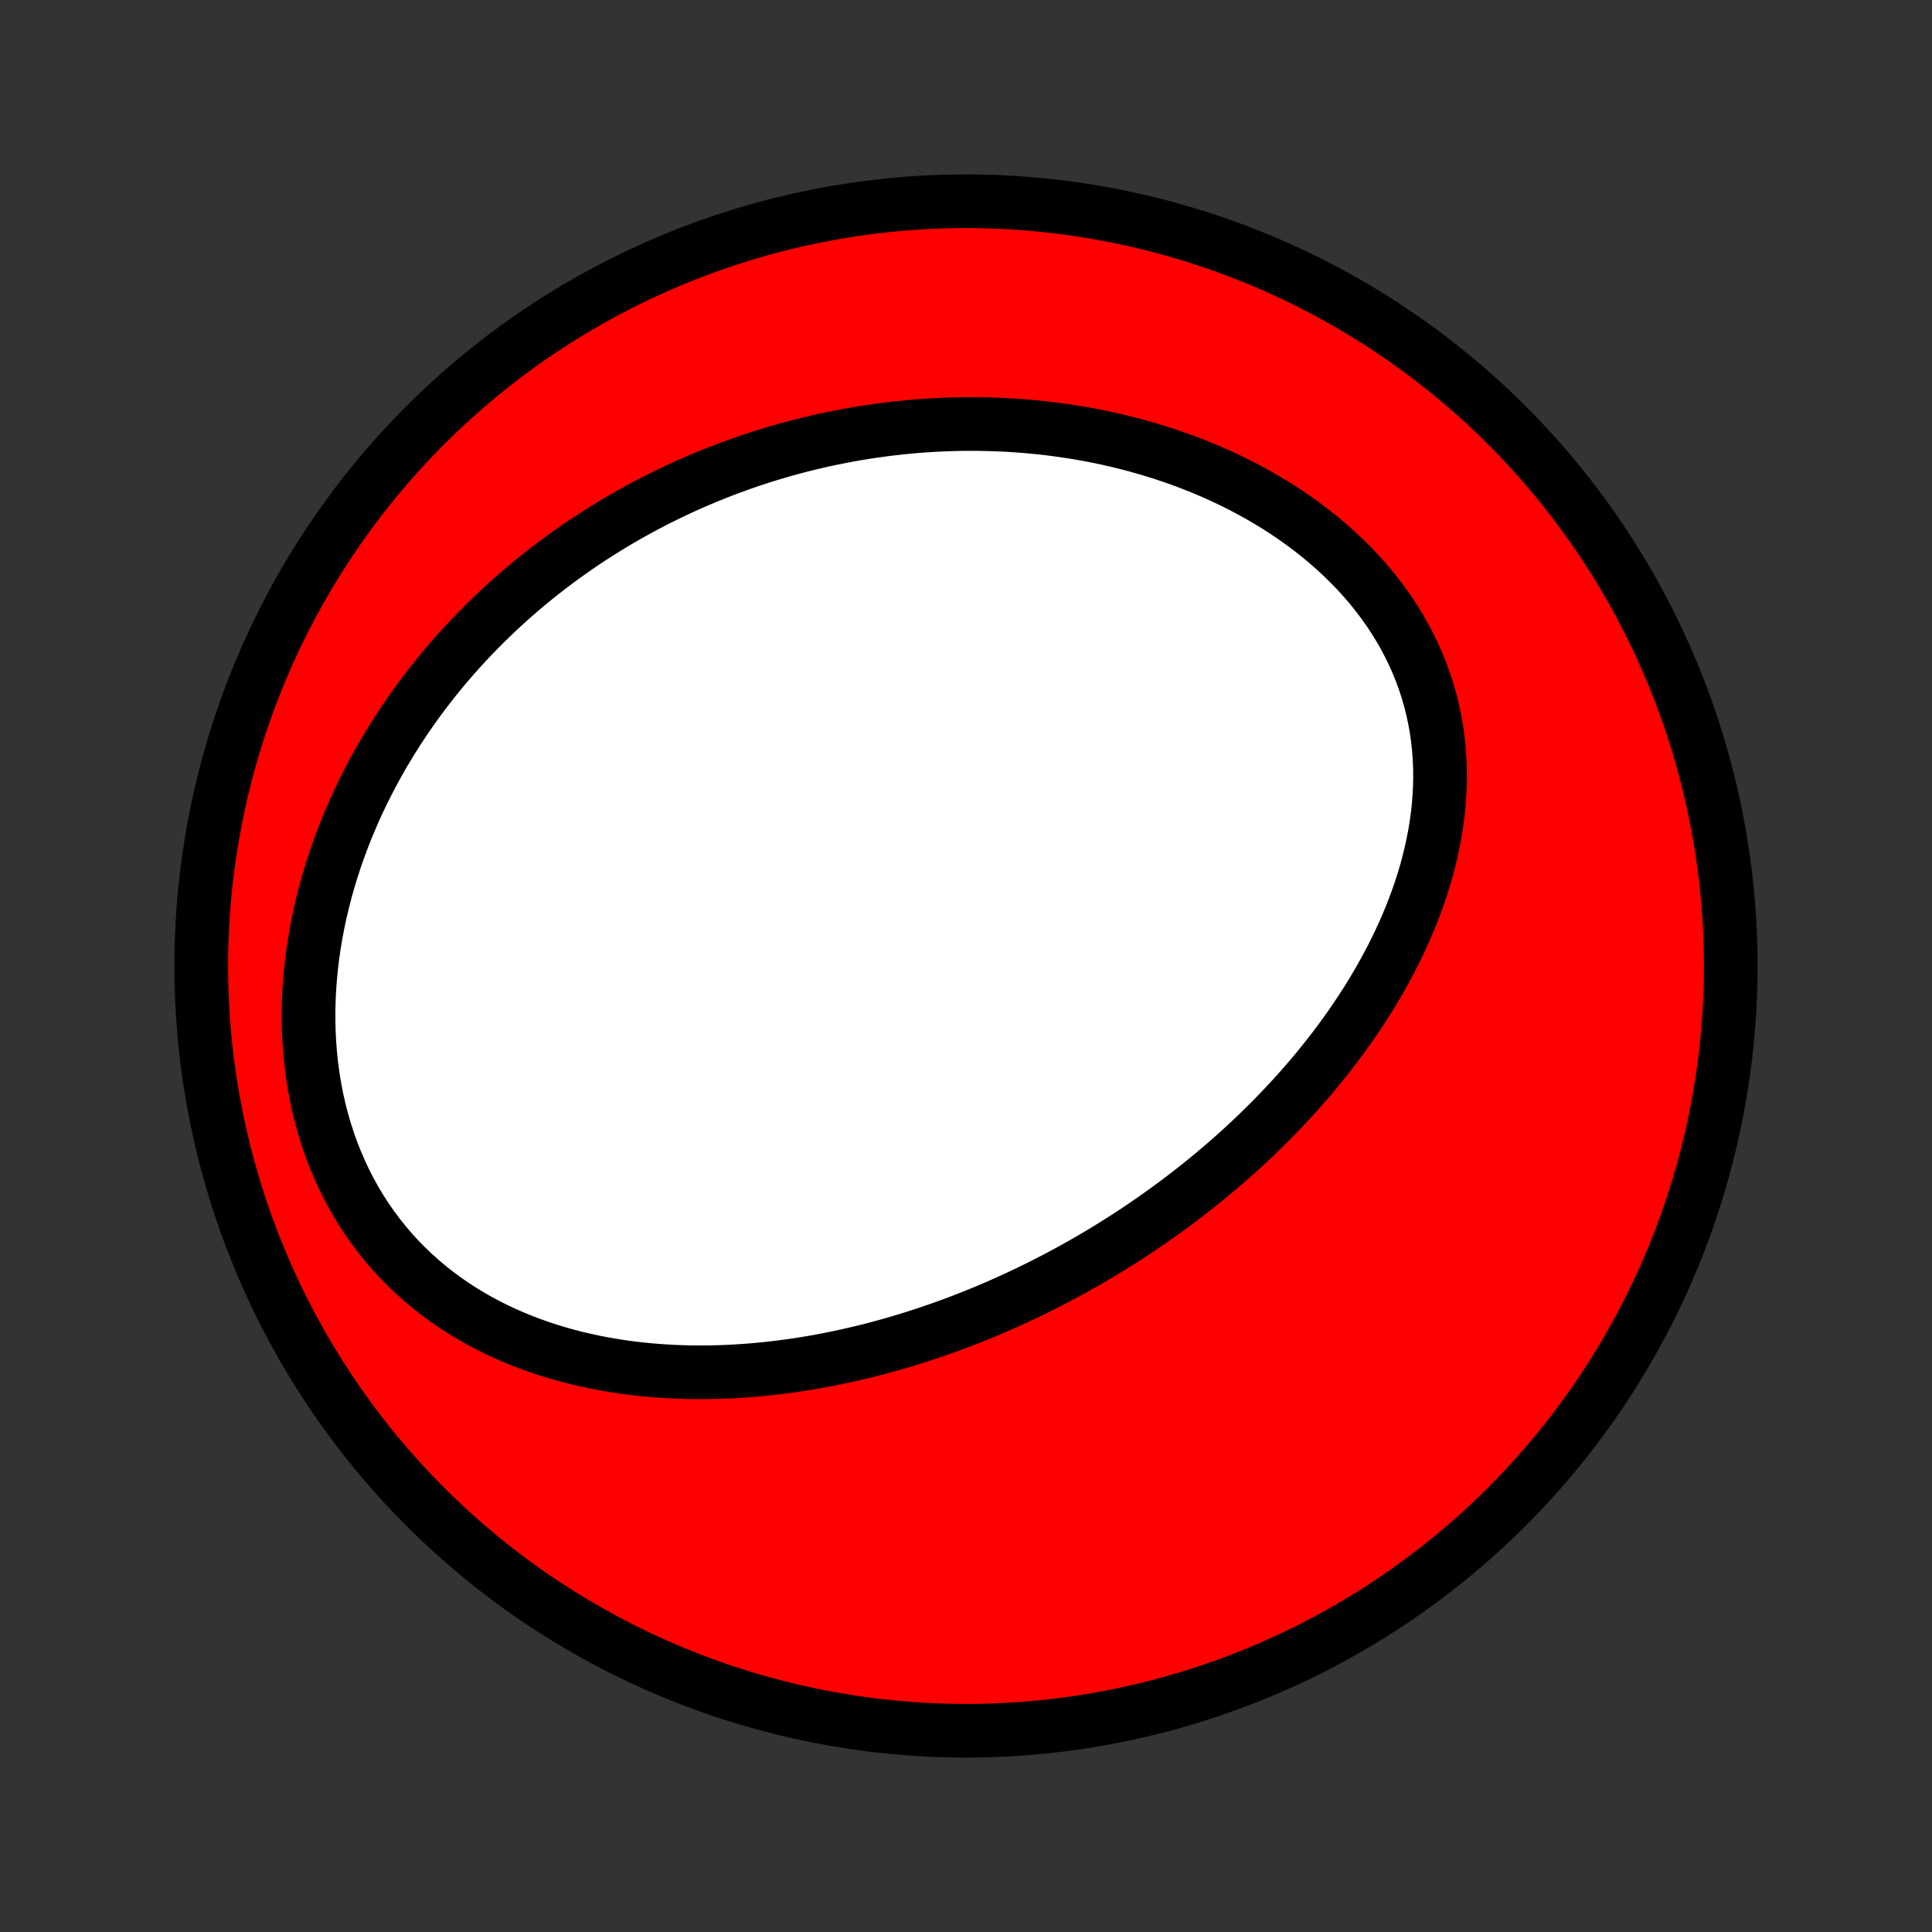 <?xml version="1.0" encoding="utf-8" standalone="no"?>
<!DOCTYPE svg PUBLIC "-//W3C//DTD SVG 1.1//EN"
  "http://www.w3.org/Graphics/SVG/1.1/DTD/svg11.dtd">
<!-- Created with matplotlib (http://matplotlib.org/) -->
<svg height="72pt" version="1.1" viewBox="0 0 72 72" width="72pt" xmlns="http://www.w3.org/2000/svg" xmlns:xlink="http://www.w3.org/1999/xlink">
 <rect x="0" y="0" width="72" height="72" fill="#333333" stroke="none"/>
 <defs>
  <style type="text/css">
*{stroke-linecap:butt;stroke-linejoin:round;}
  </style>
 </defs>
 <g id="figure_1">
  <g id="patch_1">
   <path d="
M0 72
L72 72
L72 0
L0 0
z
" style="fill:none;"/>
  </g>
  <g id="axes_1">
   <g id="PatchCollection_1">
    <defs>
     <path d="
M36 -7.5
C43.558 -7.5 50.808 -10.503 56.153 -15.848
C61.497 -21.192 64.5 -28.442 64.5 -36
C64.5 -43.558 61.497 -50.808 56.153 -56.153
C50.808 -61.497 43.558 -64.5 36 -64.5
C28.442 -64.5 21.192 -61.497 15.848 -56.153
C10.503 -50.808 7.5 -43.558 7.5 -36
C7.5 -28.442 10.503 -21.192 15.848 -15.848
C21.192 -10.503 28.442 -7.5 36 -7.5
z
" id="C0_0_a811fe30f3"/>
     <path d="
M39.374 -24.372
L39.615 -24.499
L39.855 -24.629
L40.094 -24.761
L40.332 -24.895
L40.57 -25.031
L40.806 -25.169
L41.042 -25.309
L41.276 -25.451
L41.51 -25.595
L41.743 -25.742
L41.976 -25.89
L42.208 -26.041
L42.438 -26.194
L42.669 -26.35
L42.898 -26.508
L43.127 -26.668
L43.355 -26.83
L43.582 -26.995
L43.809 -27.162
L44.035 -27.332
L44.26 -27.504
L44.484 -27.679
L44.708 -27.856
L44.931 -28.036
L45.153 -28.219
L45.375 -28.405
L45.596 -28.593
L45.816 -28.784
L46.035 -28.978
L46.253 -29.175
L46.47 -29.375
L46.687 -29.578
L46.902 -29.784
L47.117 -29.994
L47.33 -30.206
L47.542 -30.421
L47.753 -30.64
L47.963 -30.863
L48.172 -31.088
L48.379 -31.317
L48.584 -31.549
L48.789 -31.785
L48.991 -32.025
L49.192 -32.268
L49.39 -32.515
L49.587 -32.765
L49.782 -33.02
L49.974 -33.277
L50.164 -33.539
L50.352 -33.804
L50.536 -34.074
L50.718 -34.347
L50.897 -34.624
L51.073 -34.905
L51.245 -35.19
L51.414 -35.478
L51.578 -35.771
L51.739 -36.067
L51.895 -36.367
L52.047 -36.672
L52.194 -36.979
L52.336 -37.291
L52.472 -37.606
L52.603 -37.925
L52.728 -38.247
L52.847 -38.573
L52.959 -38.902
L53.064 -39.234
L53.162 -39.569
L53.252 -39.908
L53.334 -40.249
L53.408 -40.593
L53.474 -40.939
L53.53 -41.287
L53.578 -41.637
L53.615 -41.99
L53.642 -42.343
L53.66 -42.698
L53.666 -43.054
L53.662 -43.411
L53.646 -43.768
L53.619 -44.125
L53.58 -44.481
L53.529 -44.837
L53.466 -45.192
L53.391 -45.546
L53.303 -45.898
L53.203 -46.247
L53.091 -46.594
L52.966 -46.939
L52.829 -47.28
L52.679 -47.617
L52.517 -47.95
L52.344 -48.279
L52.159 -48.603
L51.962 -48.922
L51.755 -49.236
L51.536 -49.544
L51.307 -49.846
L51.069 -50.142
L50.82 -50.431
L50.563 -50.714
L50.296 -50.989
L50.021 -51.258
L49.739 -51.52
L49.449 -51.774
L49.152 -52.021
L48.849 -52.261
L48.539 -52.493
L48.224 -52.717
L47.904 -52.934
L47.579 -53.143
L47.249 -53.344
L46.916 -53.538
L46.579 -53.724
L46.239 -53.902
L45.896 -54.073
L45.551 -54.237
L45.203 -54.393
L44.854 -54.542
L44.503 -54.683
L44.151 -54.818
L43.797 -54.945
L43.443 -55.066
L43.089 -55.179
L42.734 -55.286
L42.379 -55.387
L42.024 -55.481
L41.669 -55.568
L41.315 -55.65
L40.961 -55.725
L40.608 -55.794
L40.255 -55.857
L39.904 -55.914
L39.554 -55.966
L39.205 -56.013
L38.857 -56.054
L38.511 -56.089
L38.166 -56.12
L37.822 -56.145
L37.48 -56.165
L37.14 -56.181
L36.801 -56.191
L36.464 -56.197
L36.129 -56.199
L35.795 -56.196
L35.463 -56.188
L35.133 -56.176
L34.805 -56.16
L34.478 -56.14
L34.154 -56.116
L33.831 -56.087
L33.51 -56.055
L33.191 -56.019
L32.874 -55.979
L32.558 -55.935
L32.245 -55.888
L31.933 -55.837
L31.623 -55.783
L31.314 -55.724
L31.008 -55.663
L30.703 -55.598
L30.4 -55.529
L30.099 -55.457
L29.799 -55.382
L29.501 -55.303
L29.205 -55.221
L28.91 -55.136
L28.617 -55.048
L28.326 -54.956
L28.035 -54.861
L27.747 -54.763
L27.46 -54.661
L27.175 -54.557
L26.891 -54.449
L26.609 -54.338
L26.328 -54.224
L26.048 -54.107
L25.77 -53.986
L25.493 -53.862
L25.218 -53.735
L24.944 -53.605
L24.671 -53.471
L24.4 -53.335
L24.13 -53.194
L23.861 -53.051
L23.594 -52.904
L23.328 -52.754
L23.063 -52.6
L22.8 -52.444
L22.538 -52.283
L22.277 -52.119
L22.017 -51.952
L21.759 -51.781
L21.502 -51.606
L21.247 -51.427
L20.992 -51.245
L20.739 -51.059
L20.488 -50.87
L20.238 -50.676
L19.989 -50.479
L19.742 -50.278
L19.497 -50.072
L19.253 -49.863
L19.01 -49.649
L18.769 -49.431
L18.53 -49.209
L18.293 -48.983
L18.057 -48.753
L17.823 -48.518
L17.592 -48.278
L17.362 -48.034
L17.134 -47.786
L16.909 -47.532
L16.685 -47.275
L16.464 -47.012
L16.246 -46.745
L16.03 -46.472
L15.817 -46.195
L15.607 -45.913
L15.399 -45.626
L15.195 -45.334
L14.994 -45.036
L14.796 -44.734
L14.602 -44.427
L14.411 -44.114
L14.225 -43.797
L14.043 -43.474
L13.864 -43.146
L13.691 -42.812
L13.522 -42.474
L13.357 -42.131
L13.198 -41.782
L13.045 -41.429
L12.897 -41.071
L12.755 -40.708
L12.619 -40.34
L12.489 -39.967
L12.366 -39.59
L12.25 -39.208
L12.141 -38.822
L12.04 -38.432
L11.946 -38.039
L11.86 -37.642
L11.783 -37.241
L11.714 -36.837
L11.654 -36.43
L11.604 -36.021
L11.563 -35.61
L11.531 -35.196
L11.51 -34.782
L11.499 -34.366
L11.499 -33.949
L11.509 -33.533
L11.531 -33.117
L11.563 -32.701
L11.607 -32.287
L11.662 -31.874
L11.729 -31.464
L11.808 -31.057
L11.899 -30.653
L12.001 -30.254
L12.116 -29.858
L12.242 -29.468
L12.379 -29.084
L12.529 -28.706
L12.69 -28.334
L12.862 -27.97
L13.045 -27.613
L13.239 -27.264
L13.443 -26.924
L13.658 -26.592
L13.882 -26.27
L14.116 -25.957
L14.359 -25.654
L14.611 -25.36
L14.87 -25.077
L15.138 -24.804
L15.413 -24.541
L15.695 -24.288
L15.983 -24.046
L16.277 -23.813
L16.577 -23.592
L16.881 -23.38
L17.191 -23.178
L17.504 -22.987
L17.821 -22.805
L18.142 -22.633
L18.465 -22.47
L18.792 -22.316
L19.12 -22.172
L19.451 -22.036
L19.782 -21.91
L20.116 -21.791
L20.45 -21.681
L20.785 -21.579
L21.12 -21.485
L21.456 -21.398
L21.792 -21.319
L22.127 -21.246
L22.462 -21.181
L22.797 -21.122
L23.131 -21.07
L23.463 -21.024
L23.795 -20.984
L24.126 -20.95
L24.456 -20.922
L24.784 -20.899
L25.11 -20.881
L25.435 -20.869
L25.759 -20.861
L26.08 -20.859
L26.4 -20.861
L26.718 -20.867
L27.035 -20.878
L27.349 -20.893
L27.661 -20.912
L27.972 -20.935
L28.28 -20.962
L28.587 -20.992
L28.891 -21.026
L29.194 -21.064
L29.494 -21.105
L29.792 -21.148
L30.089 -21.196
L30.383 -21.246
L30.675 -21.299
L30.966 -21.355
L31.254 -21.414
L31.541 -21.476
L31.825 -21.54
L32.108 -21.607
L32.389 -21.676
L32.668 -21.748
L32.945 -21.823
L33.22 -21.899
L33.494 -21.978
L33.766 -22.06
L34.036 -22.143
L34.304 -22.229
L34.571 -22.317
L34.836 -22.407
L35.1 -22.499
L35.362 -22.593
L35.623 -22.689
L35.882 -22.788
L36.139 -22.888
L36.396 -22.991
L36.651 -23.095
L36.904 -23.201
L37.157 -23.309
L37.408 -23.42
L37.657 -23.532
L37.906 -23.646
L38.153 -23.762
L38.4 -23.88
L38.645 -24
L38.889 -24.122
z
" id="C0_1_0256eabab2"/>
    </defs>
    <g clip-path="url(#p1bffca34e9)">
     <use style="fill:#ff0000;stroke:#000000;stroke-width:2.0;" x="0.0" xlink:href="#C0_0_a811fe30f3" y="72.0"/>
    </g>
    <g clip-path="url(#p1bffca34e9)">
     <use style="fill:#ffffff;stroke:#000000;stroke-width:2.0;" x="0.0" xlink:href="#C0_1_0256eabab2" y="72.0"/>
    </g>
   </g>
  </g>
 </g>
 <defs>
  <clipPath id="p1bffca34e9">
   <rect height="72.0" width="72.0" x="0.0" y="0.0"/>
  </clipPath>
 </defs>
</svg>
